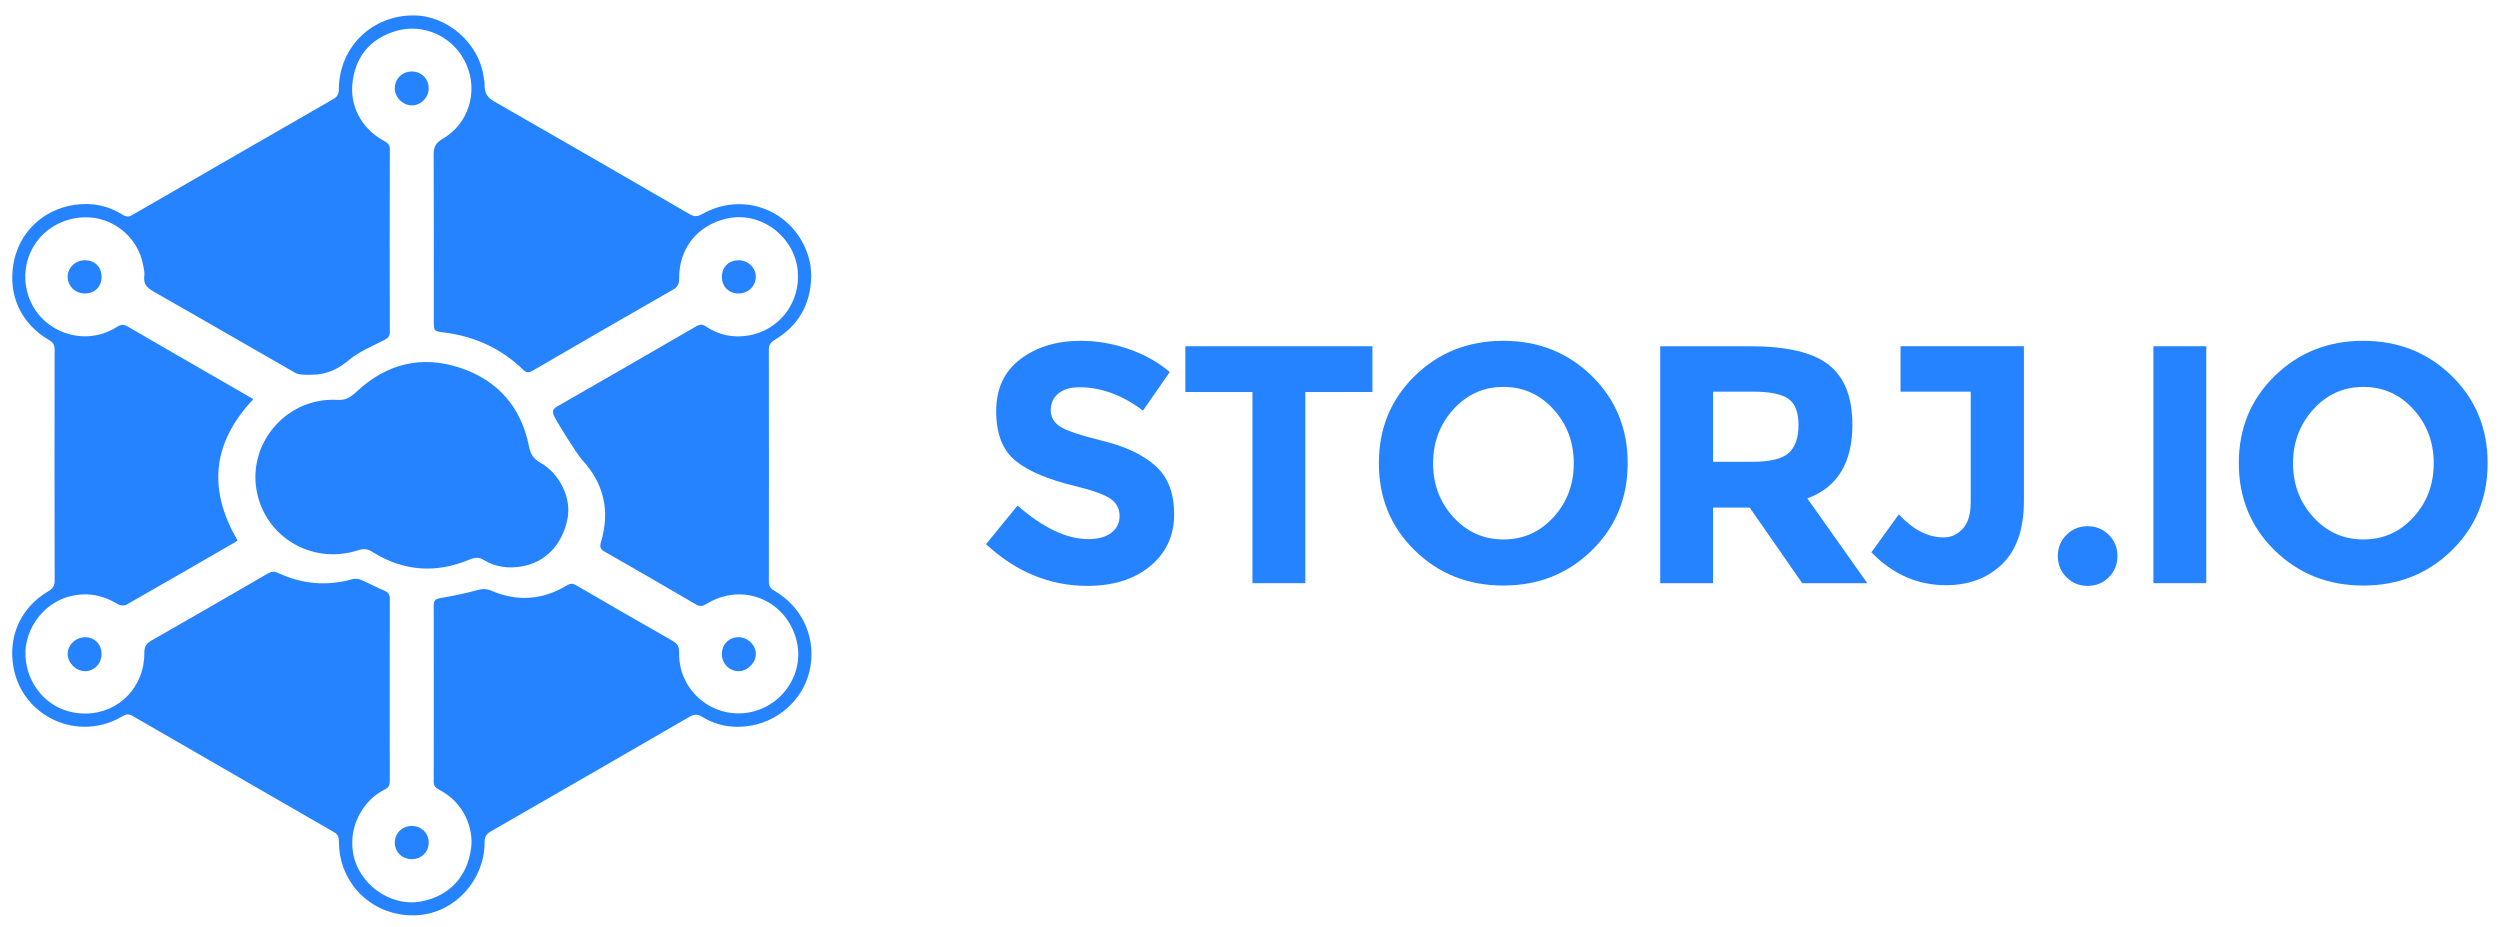 <?xml version="1.0" encoding="utf-8"?>
<!-- Generator: Adobe Illustrator 16.0.4, SVG Export Plug-In . SVG Version: 6.00 Build 0)  -->
<!DOCTYPE svg PUBLIC "-//W3C//DTD SVG 1.1//EN" "http://www.w3.org/Graphics/SVG/1.1/DTD/svg11.dtd">
<svg version="1.1" id="Layer_1" xmlns:sketch="http://www.bohemiancoding.com/sketch/ns"
	 xmlns="http://www.w3.org/2000/svg" xmlns:xlink="http://www.w3.org/1999/xlink" x="0px" y="0px" width="619.994px" height="230px"
	 viewBox="214.116 21.342 619.994 230" enable-background="new 214.116 21.342 619.994 230" xml:space="preserve">
<title>Storj</title>
<desc>Created with Sketch.</desc>
<g enable-background="new    ">
	<path fill="#2683FF" d="M476.592,118.933c-1.262,1.038-1.892,2.411-1.892,4.12c0,1.71,0.771,3.068,2.312,4.078
		c1.541,1.008,5.1,2.2,10.676,3.572c5.577,1.373,9.906,3.432,12.989,6.178c3.081,2.746,4.624,6.753,4.624,12.021
		c0,5.27-1.976,9.541-5.927,12.819c-3.951,3.279-9.15,4.918-15.594,4.918c-9.303,0-17.682-3.447-25.135-10.34l7.818-9.582
		c6.332,5.548,12.188,8.322,17.569,8.322c2.408,0,4.3-0.52,5.674-1.556c1.372-1.037,2.06-2.438,2.06-4.203
		c0-1.766-0.729-3.166-2.186-4.203c-1.458-1.037-4.344-2.087-8.658-3.153c-6.839-1.625-11.84-3.741-15.005-6.347
		c-3.167-2.605-4.75-6.696-4.75-12.273c0-5.576,2.003-9.876,6.011-12.903c4.006-3.027,9.008-4.54,15.005-4.54
		c3.922,0,7.846,0.672,11.77,2.017c3.921,1.346,7.34,3.251,10.255,5.718l-6.641,9.582c-5.101-3.867-10.368-5.8-15.804-5.8
		C479.576,117.378,477.853,117.897,476.592,118.933z"/>
	<path fill="#2683FF" d="M537.83,118.556v47.411h-13.113v-47.411h-16.644v-11.349h46.402v11.349H537.83z"/>
	<path fill="#2683FF" d="M608.864,157.854c-5.941,5.801-13.255,8.702-21.942,8.702c-8.687,0-16-2.901-21.941-8.702
		c-5.94-5.8-8.91-13.015-8.91-21.646s2.97-15.847,8.91-21.646c5.941-5.8,13.253-8.701,21.941-8.701
		c8.687,0,16.001,2.901,21.942,8.701c5.939,5.801,8.91,13.016,8.91,21.646S614.803,152.055,608.864,157.854z M604.408,136.25
		c0-5.238-1.682-9.708-5.044-13.407c-3.362-3.699-7.496-5.548-12.398-5.548c-4.905,0-9.037,1.85-12.399,5.548
		s-5.043,8.168-5.043,13.407c0,5.242,1.681,9.697,5.043,13.365c3.363,3.673,7.494,5.508,12.399,5.508
		c4.903,0,9.036-1.835,12.398-5.508C602.727,145.947,604.408,141.491,604.408,136.25z"/>
	<path fill="#2683FF" d="M673.507,126.71c0,9.415-3.728,15.496-11.18,18.242l14.878,21.015h-16.14l-13.029-18.746h-9.08v18.746
		h-13.113v-58.759h22.277c9.133,0,15.648,1.542,19.543,4.623C671.559,114.913,673.507,119.872,673.507,126.71z M657.703,133.687
		c1.624-1.457,2.437-3.769,2.437-6.935c0-3.166-0.84-5.339-2.521-6.515c-1.68-1.178-4.622-1.765-8.827-1.765h-9.835v17.4h9.584
		C653.022,135.872,656.076,135.145,657.703,133.687z"/>
	<path fill="#2683FF" d="M685.444,118.471v-11.265h30.598v38.333c0,7.006-1.808,12.246-5.422,15.721
		c-3.615,3.475-8.252,5.21-13.912,5.21c-7.062,0-13.228-2.717-18.495-8.153l6.809-9.415c3.532,3.812,7.23,5.717,11.097,5.717
		c1.85,0,3.433-0.714,4.75-2.144c1.315-1.429,1.976-3.572,1.976-6.431v-27.572L685.444,118.471L685.444,118.471z"/>
	<path fill="#2683FF" d="M726.592,164.495c-1.429-1.428-2.144-3.179-2.144-5.252c0-2.074,0.715-3.827,2.144-5.257
		c1.43-1.427,3.181-2.143,5.254-2.143c2.072,0,3.825,0.716,5.252,2.143c1.431,1.43,2.145,3.185,2.145,5.257
		c0,2.073-0.714,3.824-2.145,5.252c-1.427,1.43-3.181,2.144-5.252,2.144C729.771,166.639,728.022,165.923,726.592,164.495z"/>
	<path fill="#2683FF" d="M748.154,107.207h13.113v58.76h-13.113V107.207z"/>
	<path fill="#2683FF" d="M822.128,157.854c-5.942,5.801-13.254,8.702-21.94,8.702c-8.688,0-16-2.901-21.941-8.702
		c-5.94-5.8-8.911-13.015-8.911-21.646s2.97-15.847,8.911-21.646c5.941-5.8,13.253-8.701,21.941-8.701
		c8.687,0,15.999,2.901,21.94,8.701c5.94,5.801,8.911,13.016,8.911,21.646S828.068,152.055,822.128,157.854z M817.673,136.25
		c0-5.238-1.681-9.708-5.045-13.407c-3.361-3.699-7.496-5.548-12.398-5.548c-4.905,0-9.038,1.85-12.399,5.548
		c-3.363,3.699-5.044,8.168-5.044,13.407c0,5.242,1.682,9.697,5.044,13.365c3.362,3.673,7.494,5.508,12.399,5.508
		c4.902,0,9.037-1.835,12.398-5.508C815.992,145.947,817.673,141.491,817.673,136.25z"/>
</g>
<g>
	<path fill="#2683FF" d="M415.309,89.922c-0.179,6.992-3.214,12.203-9.071,15.715c-1.081,0.646-1.456,1.304-1.453,2.536
		c0.037,19.074,0.034,38.149,0.005,57.219c-0.002,1.146,0.29,1.837,1.341,2.442c6.776,3.916,10.205,11.139,8.988,18.732
		c-1.167,7.276-6.983,13.253-14.517,14.684c-4.368,0.833-8.599,0.17-12.427-2.179c-1.167-0.714-1.989-0.588-3.083,0.042
		c-16.397,9.498-32.812,18.971-49.246,28.408c-1.124,0.647-1.545,1.357-1.542,2.669c0.017,9.177-7.066,17.163-15.914,18.053
		c-9.424,0.951-17.756-4.971-19.792-14.116c-0.312-1.406-0.417-2.876-0.449-4.315c-0.024-0.975-0.294-1.572-1.161-2.074
		c-16.661-9.584-33.308-19.191-49.948-28.812c-0.901-0.525-1.609-0.529-2.518,0.021c-10.873,6.545-24.731,0.271-27.037-11.956
		c-1.455-7.724,1.689-14.946,8.602-19.014c1.092-0.645,1.586-1.294,1.584-2.629c-0.05-19.076-0.042-38.148-0.012-57.221
		c0.001-1.146-0.297-1.824-1.346-2.433c-6.94-4.031-10.205-11.035-8.872-18.899c1.324-7.812,7.365-13.543,15.227-14.663
		c4.214-0.599,8.278,0.169,11.924,2.497c0.847,0.542,1.476,0.525,2.338,0.028c16.591-9.601,33.195-19.175,49.812-28.727
		c1.005-0.578,1.397-1.241,1.4-2.425c0.027-10.505,8.328-18.547,18.846-18.334c8.198,0.164,15.869,6.931,17.032,15.021
		c0.106,0.744,0.273,1.202,0.273,2.226c0,2.243,0.826,3.194,2.572,4.192c16.124,9.226,32.203,18.524,48.271,27.838
		c1.104,0.642,1.906,0.668,3.056,0.016c10.914-6.225,24.147-0.259,26.804,12.059C415.246,87.669,415.222,88.875,415.309,89.922z
		 M273.021,155.355c-0.165,0.143-0.276,0.263-0.414,0.34c-9.045,5.227-18.083,10.463-27.161,15.628
		c-0.502,0.285-1.477,0.226-1.987-0.082c-2.399-1.448-4.954-2.41-7.75-2.485c-9.302-0.238-14.959,7.36-15.277,13.961
		c-0.368,7.732,5.482,15.652,14.943,15.581c8.297-0.062,14.611-6.715,14.529-15.016c-0.013-1.483,0.423-2.322,1.724-3.061
		c9.64-5.489,19.241-11.044,28.833-16.613c0.927-0.541,1.673-0.63,2.682-0.154c5.982,2.812,12.168,3.288,18.545,1.485
		c0.634-0.178,1.476,0.002,2.11,0.273c1.875,0.798,3.666,1.812,5.553,2.57c1.076,0.436,1.439,1.023,1.437,2.166
		c-0.033,15.035-0.03,30.066-0.003,45.1c0.001,1.061-0.333,1.665-1.3,2.128c-5.066,2.442-8.889,8.743-7.846,15.482
		c1.21,7.829,9.253,13.741,17.015,12.223c6.838-1.335,11.33-6.004,12.292-13.186c0.651-4.871-1.692-11.301-7.956-14.521
		c-0.85-0.434-1.319-0.909-1.316-1.953c0.031-14.603,0.034-29.206,0-43.806c0-1.298,0.596-1.564,1.733-1.765
		c3-0.526,6.007-1.107,8.939-1.93c1.327-0.372,2.375-0.425,3.661,0.129c6.429,2.765,12.688,2.292,18.676-1.322
		c0.855-0.512,1.468-0.535,2.326-0.034c7.91,4.606,15.833,9.193,23.792,13.711c1.288,0.729,1.785,1.535,1.747,3.043
		c-0.23,8.738,7.389,15.876,16.272,14.929c8.721-0.927,14.9-9.321,12.877-17.809c-2.425-10.172-13.443-14.762-22.343-9.264
		c-0.938,0.578-1.616,0.736-2.617,0.15c-7.531-4.4-15.08-8.77-22.66-13.085c-1.121-0.637-1.27-1.229-0.913-2.43
		c2.286-7.702,0.732-14.554-4.783-20.455c-1.078-1.154-6.136-9.231-6.841-10.72c-0.558-1.178-0.321-1.807,0.801-2.451
		c11.493-6.582,22.969-13.197,34.425-19.843c0.923-0.533,1.549-0.542,2.455,0.066c3.229,2.167,6.849,2.853,10.647,2.188
		c7.393-1.296,12.751-7.986,12.092-15.883c-0.717-8.567-9.12-14.971-17.513-13.113c-7.365,1.631-11.992,7.387-11.907,14.954
		c0.012,1.289-0.346,2.024-1.496,2.682c-11.638,6.659-23.247,13.363-34.835,20.107c-1.045,0.607-1.616,0.481-2.457-0.329
		c-5.46-5.26-12.03-8.214-19.525-9.151c-2.53-0.318-2.531-0.305-2.531-2.916c-0.001-13.686,0.033-27.372-0.041-41.057
		c-0.01-1.91,0.436-3.017,2.226-4.045c6.417-3.687,8.856-11.624,5.92-18.392c-2.961-6.827-10.525-10.474-17.619-8.313
		c-6.457,1.967-10.056,6.528-10.689,13.166c-0.487,5.122,1.936,10.812,7.782,14.007c0.898,0.49,1.524,0.921,1.52,2.153
		c-0.048,15.089-0.045,30.175-0.007,45.264c0.002,1.196-0.543,1.601-1.518,2.095c-2.919,1.471-6.051,2.758-8.529,4.808
		c-2.859,2.359-5.531,3.723-9.511,3.723c-0.388-0.012-0.638,0.025-1.042,0.017c-0.986-0.021-2.094-0.062-2.901-0.523
		c-11.739-6.695-23.417-13.5-35.171-20.173c-1.679-0.952-2.489-1.973-2.209-3.907c0.112-0.771-0.126-1.597-0.252-2.391
		c-1.147-7.229-8.217-13.276-16.751-11.874c-8.372,1.378-13.688,8.954-12.306,17.063c1.762,10.356,13.58,15.598,22.496,9.933
		c1.006-0.639,1.702-0.689,2.733-0.088c8.836,5.154,17.709,10.247,26.57,15.36c1.519,0.877,3.032,1.76,4.541,2.636
		C266.759,131.122,265.616,142.707,273.021,155.355z"/>
	<path fill="#2683FF" d="M297.502,120.502c2.33,0.206,3.489-0.577,5.191-2.159c7.348-6.829,16.017-8.943,25.535-5.782
		c9.358,3.108,15.161,9.758,17.083,19.514c0.376,1.91,1.128,3.059,2.834,4.032c4.88,2.779,7.689,8.791,6.725,13.799
		c-1.251,6.485-5.503,10.981-11.515,11.934c-3.204,0.511-6.382,0.144-9.2-1.59c-1.263-0.779-2.262-0.694-3.567-0.148
		c-8.37,3.52-16.476,2.922-24.181-1.923c-1.183-0.747-2.173-0.805-3.454-0.385c-10.857,3.547-22.149-2.615-24.906-13.441
		C274.888,131.938,284.791,119.935,297.502,120.502z"/>
	<path fill="#2683FF" d="M393.143,183.559c0-2.429,1.745-4.193,4.135-4.188c2.301,0.012,4.262,1.911,4.285,4.159
		c0.025,2.164-2.07,4.257-4.251,4.261C394.977,187.791,393.144,185.932,393.143,183.559z"/>
	<path fill="#2683FF" d="M312.02,43.24c0.009-2.352,1.843-4.167,4.213-4.169c2.374-0.002,4.194,1.809,4.203,4.17
		c0.006,2.264-1.971,4.266-4.195,4.238C313.98,47.457,312.013,45.479,312.02,43.24z"/>
	<path fill="#2683FF" d="M239.31,183.576c-0.009,2.371-1.858,4.234-4.181,4.215c-2.195-0.021-4.224-2.068-4.234-4.278
		c-0.011-2.208,1.997-4.142,4.301-4.142C237.583,179.373,239.319,181.146,239.31,183.576z"/>
	<path fill="#2683FF" d="M316.279,226.173c2.368,0.016,4.167,1.817,4.156,4.161c-0.015,2.335-1.841,4.094-4.241,4.079
		c-2.38-0.012-4.2-1.826-4.174-4.163C312.047,227.926,313.902,226.155,316.279,226.173z"/>
	<path fill="#2683FF" d="M235.243,94.122c-2.4,0.021-4.276-1.728-4.347-4.047c-0.071-2.26,1.827-4.157,4.193-4.191
		c2.47-0.037,4.186,1.609,4.221,4.044C239.347,92.375,237.672,94.1,235.243,94.122z"/>
	<path fill="#2683FF" d="M397.226,94.128c-2.426-0.017-4.107-1.745-4.083-4.192c0.024-2.429,1.745-4.081,4.215-4.049
		c2.368,0.033,4.253,1.913,4.197,4.185C401.499,92.374,399.61,94.145,397.226,94.128z"/>
</g>
</svg>
